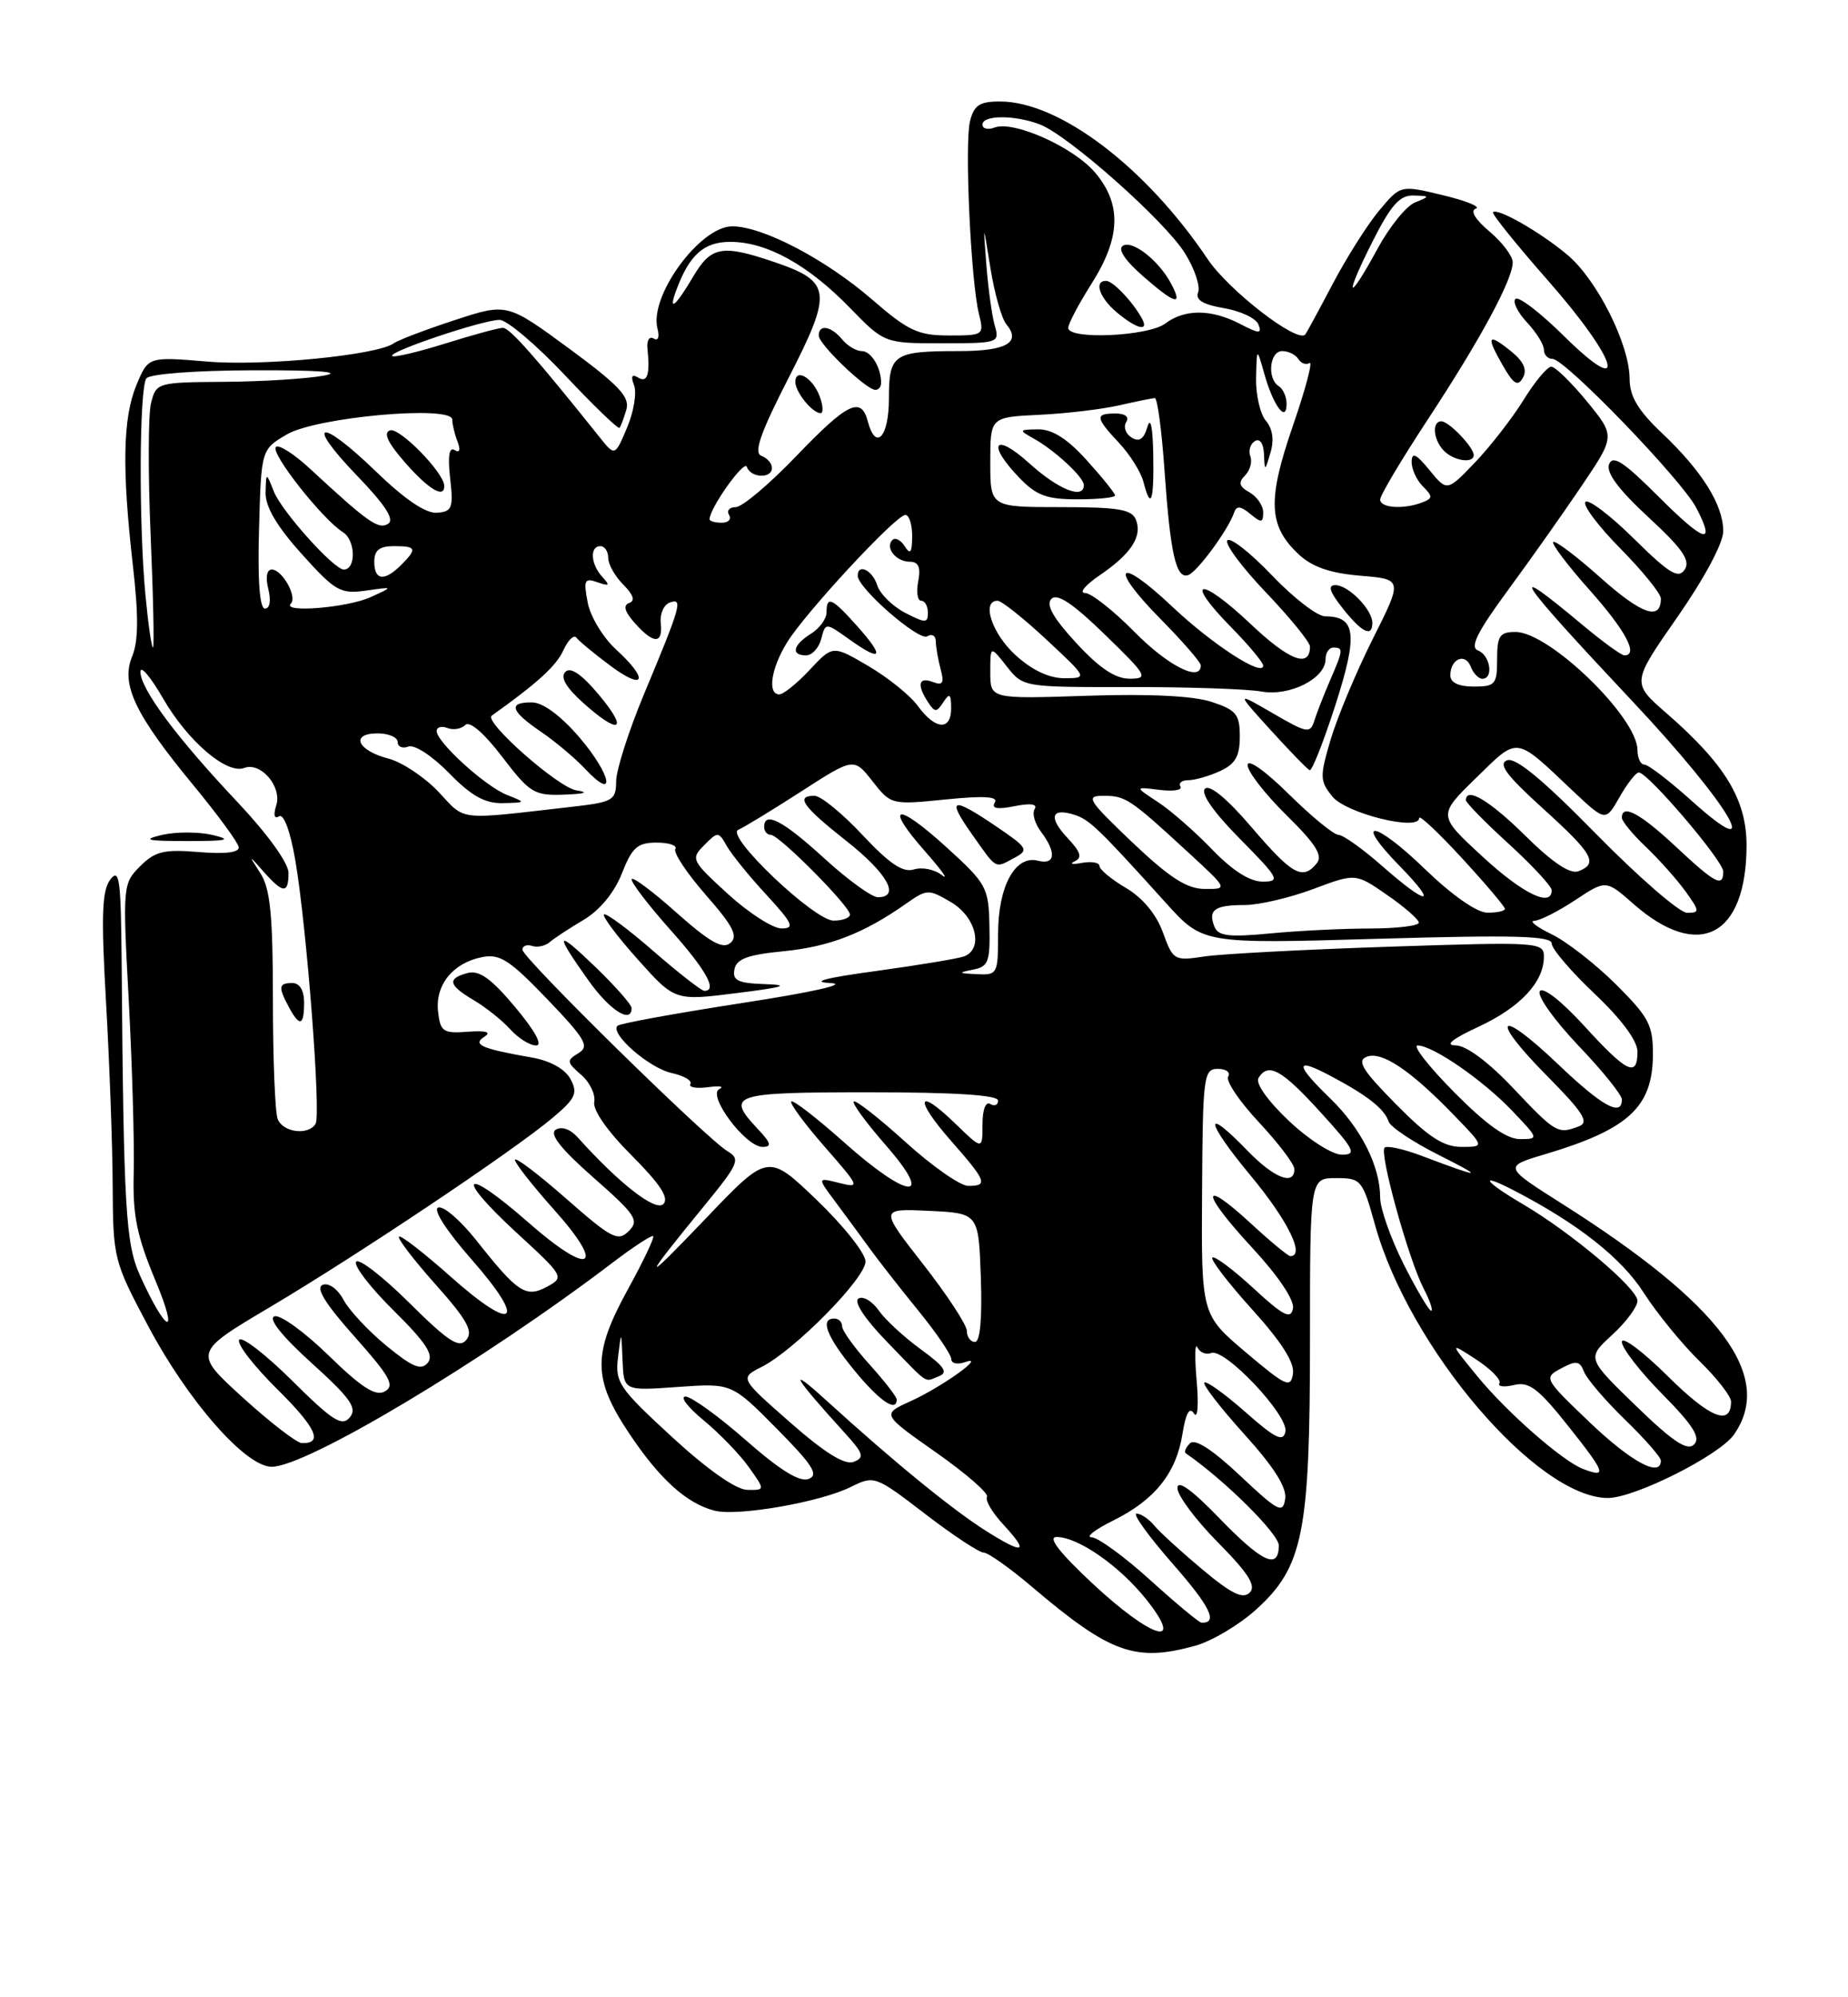 <?xml version="1.0" encoding="UTF-8" standalone="no"?>
<!DOCTYPE svg PUBLIC "-//W3C//DTD SVG 1.1//EN" "http://www.w3.org/Graphics/SVG/1.1/DTD/svg11.dtd" >
<svg xmlns="http://www.w3.org/2000/svg" xmlns:xlink="http://www.w3.org/1999/xlink" version="1.1" viewBox="0 0 237 256">
 <g >
 <path fill="currentColor"
d=" M 153.32 210.93 C 155.42 210.34 158.91 208.27 161.07 206.32 C 167.13 200.85 168.00 196.50 168.00 171.82 C 168.00 151.00 168.00 151.00 171.34 151.00 C 174.56 151.00 174.73 151.20 176.34 156.99 C 180.72 172.76 197.14 192.00 206.21 192.00 C 209.64 192.00 220.51 186.54 222.37 183.88 C 227.59 176.43 220.75 167.23 200.44 154.36 C 192.81 149.53 192.81 149.53 198.15 147.94 C 208.85 144.75 211.94 141.91 211.98 135.20 C 212.00 131.39 211.46 130.37 207.25 126.18 C 204.64 123.58 200.93 120.69 199.00 119.75 C 197.07 118.81 196.07 118.04 196.77 118.02 C 197.47 118.01 199.82 116.82 202.00 115.38 C 205.96 112.76 205.96 112.76 209.50 115.87 C 217.84 123.19 223.95 120.04 223.99 108.40 C 224.00 102.51 221.26 97.98 213.74 91.43 C 209.24 87.52 209.24 87.52 215.12 79.09 C 218.60 74.09 221.00 69.61 221.00 68.08 C 220.99 64.71 218.30 60.40 213.16 55.53 C 210.06 52.60 209.00 50.81 208.99 48.54 C 208.98 44.15 204.82 35.86 201.02 32.67 C 197.59 29.78 192.05 26.61 191.47 27.20 C 191.28 27.39 194.47 31.35 198.56 36.00 C 207.58 46.26 209.02 51.41 200.52 43.02 C 197.51 40.05 194.74 37.93 194.35 38.31 C 193.97 38.69 194.64 40.05 195.83 41.32 C 197.02 42.59 198.00 44.16 198.00 44.81 C 198.00 45.47 198.49 46.00 199.10 46.00 C 200.71 46.00 215.71 61.53 217.56 65.12 C 220.10 70.03 218.59 69.55 212.58 63.53 C 208.23 59.19 206.83 58.28 206.36 59.50 C 205.95 60.57 207.57 62.75 211.40 66.29 C 215.78 70.33 216.82 71.84 216.06 73.00 C 215.25 74.23 214.10 73.54 209.56 69.06 C 206.53 66.07 203.73 63.94 203.33 64.33 C 202.94 64.73 204.95 67.41 207.81 70.31 C 210.66 73.20 213.00 76.08 213.00 76.72 C 213.00 79.60 210.55 78.76 205.30 74.08 C 202.19 71.30 199.44 69.23 199.20 69.47 C 198.96 69.71 201.06 72.49 203.88 75.65 C 208.50 80.84 210.18 84.00 208.31 84.00 C 207.94 84.00 205.57 82.28 203.06 80.19 C 192.84 71.64 194.27 73.84 209.35 89.88 C 221.80 103.11 226.75 111.45 216.89 102.59 C 214.08 100.07 211.38 98.00 210.89 98.00 C 210.40 98.00 210.00 97.16 210.00 96.14 C 210.00 91.95 198.69 81.00 194.36 81.00 C 192.33 81.00 192.00 81.49 192.00 84.50 C 192.00 87.72 191.76 88.00 189.00 88.00 C 187.05 88.00 186.00 87.49 186.00 86.56 C 186.00 84.44 187.92 83.62 188.61 85.44 C 188.94 86.30 189.62 87.00 190.11 87.00 C 191.58 87.00 191.12 83.98 189.56 83.38 C 188.47 82.97 189.41 81.06 193.38 75.66 C 196.28 71.72 200.56 65.66 202.90 62.19 C 207.15 55.89 207.15 55.89 203.51 51.44 C 201.50 49.00 199.45 47.00 198.95 47.00 C 198.44 47.00 196.84 48.91 195.40 51.25 C 193.95 53.59 191.15 57.19 189.18 59.26 C 185.58 63.01 185.58 63.01 183.33 60.26 C 181.62 58.17 181.06 57.91 181.04 59.18 C 181.02 60.10 181.66 61.52 182.47 62.33 C 183.77 63.63 183.76 63.88 182.39 64.40 C 180.00 65.32 177.00 65.11 177.00 64.03 C 177.00 63.49 179.75 58.88 183.10 53.78 C 189.84 43.54 194.00 35.84 194.00 33.62 C 194.00 32.83 192.66 31.05 191.02 29.67 C 189.18 28.12 188.51 27.00 189.27 26.74 C 189.94 26.51 188.05 25.74 185.05 25.02 C 179.61 23.71 179.61 23.71 176.88 26.98 C 175.37 28.78 172.70 33.01 170.92 36.38 C 169.15 39.74 167.56 42.67 167.40 42.87 C 166.42 44.06 157.59 37.24 154.89 33.23 C 146.99 21.46 135.90 13.03 128.27 13.01 C 125.64 13.00 124.92 13.47 124.40 15.53 C 123.69 18.39 124.50 36.07 125.55 40.25 C 126.22 42.95 126.15 43.00 121.70 43.00 C 117.74 43.00 116.48 42.41 111.83 38.38 C 105.89 33.24 97.84 29.02 93.92 29.01 C 89.79 28.99 83.23 37.95 84.32 42.12 C 84.61 43.21 84.40 43.74 83.83 43.39 C 83.28 43.06 82.93 43.62 83.03 44.64 C 83.39 48.00 83.02 49.13 81.83 48.39 C 81.04 47.90 80.87 48.22 81.32 49.39 C 81.68 50.34 81.28 52.77 80.42 54.81 C 78.86 58.50 78.86 58.50 76.87 56.00 C 68.70 45.79 65.37 42.02 64.50 42.02 C 63.95 42.02 60.62 42.93 57.10 44.03 C 53.58 45.13 50.52 45.85 50.30 45.63 C 49.75 45.09 61.92 41.00 64.07 41.00 C 65.00 41.00 68.77 44.19 72.45 48.09 C 76.13 52.00 79.28 55.03 79.45 54.84 C 79.61 54.66 80.01 53.60 80.33 52.50 C 80.80 50.88 79.38 49.38 72.97 44.66 C 65.02 38.83 65.02 38.83 58.26 41.05 C 54.54 42.27 51.05 43.60 50.50 44.00 C 48.43 45.52 33.78 46.96 26.54 46.34 C 19.02 45.71 19.02 45.71 17.51 49.32 C 15.75 53.54 15.62 60.01 17.04 72.46 C 17.78 78.93 17.76 82.17 16.95 84.13 C 15.47 87.70 17.29 91.54 24.78 100.62 C 27.90 104.40 30.53 107.98 30.61 108.57 C 30.72 109.27 28.91 109.49 25.50 109.21 C 21.02 108.84 19.89 109.11 17.97 111.03 C 15.74 113.26 15.72 113.53 16.52 128.40 C 16.96 136.70 17.24 146.55 17.15 150.27 C 17.00 155.79 17.53 158.37 19.99 164.27 C 23.03 171.57 21.32 170.92 17.96 163.50 C 16.11 159.41 15.85 154.94 15.60 123.23 C 15.51 112.70 15.31 111.21 14.15 112.73 C 13.07 114.14 12.96 117.31 13.60 128.50 C 14.04 136.20 14.43 146.78 14.45 152.00 C 14.50 161.30 14.59 161.68 19.00 169.96 C 24.12 179.60 31.50 188.00 34.84 188.00 C 39.32 188.00 61.95 174.46 78.48 161.90 C 81.21 159.82 83.60 158.26 83.77 158.44 C 83.95 158.62 82.50 161.66 80.55 165.21 C 76.00 173.48 76.01 176.68 80.60 183.59 C 84.55 189.54 88.06 192.73 91.66 193.63 C 94.64 194.38 105.24 192.53 109.15 190.57 C 112.12 189.10 112.27 189.15 118.64 194.04 C 122.20 196.77 125.58 199.00 126.15 199.00 C 126.72 199.00 129.50 200.97 132.34 203.38 C 142.40 211.92 145.59 213.07 153.32 210.93 Z  M 27.25 107.02 C 25.46 106.60 22.54 106.60 20.75 107.02 C 18.15 107.64 18.81 107.80 24.00 107.80 C 29.19 107.80 29.85 107.64 27.25 107.02 Z  M 189.00 58.33 C 189.00 57.32 185.81 54.00 184.85 54.00 C 183.59 54.00 183.82 56.42 185.20 57.80 C 186.49 59.09 189.00 59.44 189.00 58.33 Z  M 193.82 45.05 C 190.80 42.61 190.54 43.03 192.71 46.81 C 194.11 49.26 194.65 49.59 195.31 48.41 C 195.88 47.40 195.41 46.34 193.82 45.05 Z  M 140.11 202.96 C 135.87 199.00 134.32 197.00 135.50 197.00 C 138.27 197.00 143.63 200.74 147.05 205.06 C 152.03 211.35 147.72 210.05 140.11 202.96 Z  M 147.50 202.51 C 144.20 199.52 140.82 197.06 140.00 197.04 C 139.18 197.02 140.42 196.05 142.77 194.89 C 148.11 192.24 150.85 188.82 151.65 183.77 C 152.08 181.11 152.55 180.27 153.12 181.17 C 153.59 181.93 153.74 180.13 153.47 177.00 C 153.20 173.97 153.24 172.04 153.56 172.69 C 153.87 173.35 154.67 173.68 155.34 173.42 C 157.08 172.76 165.26 181.42 164.85 183.49 C 164.57 184.87 163.57 184.39 159.71 180.98 C 157.07 178.65 154.71 176.96 154.46 177.21 C 154.21 177.46 156.51 180.43 159.57 183.82 C 163.39 188.04 165.04 190.65 164.82 192.12 C 164.53 194.05 163.94 193.75 159.04 189.14 C 155.49 185.80 153.25 184.35 152.61 184.99 C 152.07 185.53 151.83 186.10 152.07 186.27 C 156.99 189.65 164.00 196.59 164.00 198.08 C 164.00 201.26 161.89 200.29 156.31 194.52 C 152.80 190.90 151.00 189.62 151.00 190.74 C 151.00 191.67 153.34 194.81 156.21 197.71 C 160.13 201.68 161.13 203.27 160.27 204.13 C 159.40 205.00 157.91 204.27 154.21 201.17 C 151.51 198.91 148.72 196.37 148.03 195.53 C 147.33 194.69 146.31 194.00 145.76 194.00 C 145.21 194.00 147.27 196.86 150.34 200.37 C 155.21 205.91 156.27 208.07 154.08 207.98 C 153.76 207.96 150.80 205.50 147.50 202.51 Z  M 126.50 196.25 C 122.15 193.51 114.64 187.38 106.00 179.52 C 100.85 174.84 101.72 176.39 108.30 183.62 C 110.74 186.30 110.91 186.82 109.48 187.37 C 108.34 187.81 105.78 186.22 101.34 182.32 C 94.86 176.63 94.86 176.63 97.68 175.20 C 101.90 173.07 111.00 163.84 111.00 161.69 C 111.00 160.65 108.19 157.11 104.75 153.81 C 98.50 147.82 98.50 147.82 90.53 156.16 C 82.21 164.86 82.16 164.52 90.30 154.57 C 94.74 149.15 94.99 148.56 93.32 147.57 C 90.65 146.00 67.00 122.78 67.00 121.73 C 67.00 121.24 67.55 121.02 68.23 121.24 C 68.90 121.47 69.92 121.25 70.48 120.77 C 71.04 120.28 73.01 118.99 74.85 117.90 C 76.93 116.66 78.78 114.41 79.75 111.96 C 81.06 108.61 81.75 108.00 84.21 108.00 C 85.81 108.00 86.89 108.37 86.61 108.82 C 86.33 109.28 88.09 111.93 90.53 114.72 C 94.05 118.73 94.69 120.01 93.66 120.87 C 92.66 121.70 91.00 120.75 86.67 116.90 C 83.55 114.12 81.00 112.24 81.00 112.72 C 81.00 113.20 83.25 116.13 86.00 119.21 C 90.58 124.35 92.05 127.00 90.33 127.00 C 89.96 127.00 87.01 124.70 83.78 121.89 C 80.54 119.07 77.70 116.97 77.46 117.21 C 77.22 117.45 79.17 120.04 81.79 122.97 C 86.55 128.29 86.55 128.29 94.53 127.28 C 100.49 126.54 101.41 126.25 98.18 126.14 C 94.64 126.03 93.91 125.68 94.19 124.25 C 94.45 122.90 95.89 122.37 100.51 121.92 C 106.39 121.34 110.80 119.63 116.24 115.80 C 118.89 113.94 119.09 113.94 121.99 115.65 C 125.18 117.54 126.16 121.62 123.65 122.58 C 122.91 122.86 117.85 123.70 112.40 124.45 C 105.84 125.34 103.85 125.86 106.50 126.00 C 108.88 126.12 104.28 127.16 95.11 128.57 C 86.65 129.88 79.48 131.18 79.19 131.48 C 78.19 132.48 83.25 136.90 86.13 137.53 C 87.72 137.88 88.80 138.51 88.54 138.94 C 88.28 139.36 89.28 139.55 90.78 139.35 C 92.28 139.15 92.94 139.25 92.26 139.58 C 90.63 140.34 95.60 147.00 97.79 147.00 C 99.02 147.00 98.89 146.51 97.17 144.69 C 93.03 140.27 93.87 140.00 111.50 140.00 C 122.45 140.00 128.00 140.36 128.00 141.06 C 128.00 141.64 127.55 141.84 127.00 141.50 C 126.41 141.14 126.00 142.22 126.00 144.14 C 126.00 147.39 126.00 147.39 122.51 144.01 C 117.57 139.22 117.20 140.81 121.99 146.25 C 126.52 151.40 126.75 152.00 124.17 152.00 C 123.16 152.00 119.54 149.47 116.13 146.38 C 112.71 143.28 109.72 140.95 109.49 141.18 C 109.25 141.41 111.11 143.94 113.61 146.80 C 119.96 154.06 116.52 153.79 108.20 146.37 C 104.74 143.29 101.72 140.95 101.48 141.18 C 101.25 141.41 103.17 144.02 105.75 146.97 C 110.28 152.14 110.34 152.30 107.62 151.62 C 104.80 150.91 104.80 150.91 107.15 154.06 C 108.44 155.79 110.40 158.45 111.50 159.97 C 112.60 161.49 115.41 165.09 117.75 167.96 C 120.09 170.83 122.00 173.64 122.00 174.20 C 122.00 174.76 122.79 174.93 123.75 174.59 C 126.68 173.56 120.81 177.77 116.79 179.59 C 113.07 181.27 113.07 181.27 120.07 186.18 C 123.91 188.88 126.85 191.44 126.58 191.86 C 126.32 192.29 127.25 193.87 128.65 195.38 C 132.04 199.04 131.36 199.31 126.50 196.25 Z  M 115.00 179.37 C 115.00 179.03 113.42 177.00 111.50 174.87 C 109.58 172.74 108.00 170.55 108.00 170.00 C 108.00 169.45 107.55 169.00 107.00 169.00 C 105.12 169.00 106.00 171.30 109.57 175.65 C 112.78 179.56 115.00 181.09 115.00 179.37 Z  M 120.42 176.39 C 121.64 175.92 121.12 175.15 118.11 172.96 C 115.97 171.41 113.53 169.16 112.69 167.96 C 111.85 166.76 110.68 166.08 110.09 166.44 C 109.45 166.84 110.92 169.07 113.76 171.99 C 119.30 177.70 118.46 177.14 120.42 176.39 Z  M 81.00 129.21 C 81.00 128.77 78.92 126.41 76.38 123.96 C 71.24 119.01 71.03 119.44 75.50 125.71 C 78.20 129.50 81.00 131.28 81.00 129.21 Z  M 86.17 184.17 C 79.36 177.91 78.87 177.18 79.26 173.96 C 79.68 170.50 79.68 170.50 79.84 174.38 C 80.00 178.27 80.00 178.27 86.92 177.77 C 93.84 177.28 93.84 177.28 99.60 183.10 C 104.25 187.80 105.04 189.05 103.70 189.56 C 102.56 190.00 100.03 188.44 95.66 184.60 C 92.15 181.52 88.66 179.00 87.91 179.00 C 87.16 179.00 88.20 180.37 90.23 182.04 C 92.26 183.71 94.87 186.41 96.03 188.04 C 98.14 191.00 98.14 191.00 95.82 190.96 C 94.39 190.93 90.70 188.34 86.17 184.17 Z  M 203.00 188.27 C 200.37 187.26 193.26 181.02 189.50 176.44 C 185.87 172.01 185.87 172.01 189.32 174.25 C 191.21 175.49 192.55 176.86 192.30 177.29 C 192.04 177.72 192.88 177.83 194.17 177.52 C 196.11 177.05 197.30 177.96 201.28 182.98 C 205.92 188.83 206.13 189.47 203.00 188.27 Z  M 203.88 182.31 C 198.00 176.69 197.95 176.60 200.21 175.39 C 202.15 174.35 202.60 174.41 203.15 175.83 C 203.51 176.75 205.88 179.51 208.40 181.96 C 210.93 184.41 213.00 186.77 213.00 187.21 C 213.00 189.43 209.22 187.40 203.88 182.31 Z  M 209.80 180.19 C 203.50 174.08 203.50 174.08 206.75 171.10 C 208.54 169.46 210.00 167.49 210.00 166.73 C 210.00 165.14 201.48 157.96 195.25 154.31 C 190.33 151.42 189.53 150.19 194.11 152.56 C 202.33 156.81 207.93 161.21 210.80 165.69 C 212.50 168.34 215.72 172.28 217.95 174.45 C 220.18 176.63 222.00 178.96 222.00 179.64 C 222.00 182.84 219.32 181.77 213.90 176.40 C 210.66 173.19 208.00 171.21 208.00 172.00 C 208.00 172.79 210.34 175.81 213.21 178.71 C 217.15 182.70 218.13 184.27 217.26 185.14 C 216.39 186.01 214.57 184.81 209.80 180.19 Z  M 31.15 179.14 C 24.80 173.36 24.80 173.36 34.65 167.52 C 45.98 160.80 65.91 147.46 70.89 143.26 C 73.82 140.79 74.13 140.12 73.17 138.32 C 72.48 137.03 70.61 135.98 68.28 135.56 C 61.69 134.40 60.55 133.90 62.12 132.88 C 63.05 132.28 62.36 132.07 60.00 132.24 C 56.83 132.48 56.47 132.24 56.18 129.66 C 55.79 126.26 58.08 123.42 61.81 122.68 C 64.10 122.22 65.35 123.03 70.18 128.06 C 75.10 133.20 75.63 134.12 74.18 134.99 C 72.64 135.92 72.67 136.15 74.52 137.75 C 75.64 138.71 76.39 140.28 76.21 141.23 C 76.00 142.27 77.90 145.00 81.01 148.10 C 84.68 151.78 85.84 153.56 85.07 154.33 C 84.07 155.33 79.42 151.71 74.07 145.76 C 73.14 144.72 72.00 144.33 71.27 144.80 C 70.42 145.35 71.92 147.25 76.10 150.93 C 81.55 155.72 82.01 156.42 80.63 157.80 C 79.25 159.17 78.43 158.75 72.55 153.58 C 68.95 150.42 66.02 148.21 66.04 148.67 C 66.07 149.12 68.30 151.97 71.00 154.99 C 77.85 162.63 75.74 163.70 67.72 156.65 C 59.41 149.36 58.13 150.53 66.24 157.99 C 72.33 163.59 72.40 163.71 70.16 164.92 C 67.43 166.38 66.42 165.72 61.05 158.93 C 59.05 156.42 56.88 154.54 56.20 154.77 C 55.48 155.01 57.23 157.74 60.54 161.50 C 67.67 169.63 65.98 170.92 57.77 163.61 C 54.36 160.58 51.39 158.28 51.17 158.50 C 50.94 158.72 53.05 161.48 55.86 164.63 C 59.89 169.15 60.72 170.64 59.81 171.73 C 58.88 172.86 57.52 171.97 52.45 166.95 C 49.04 163.57 45.98 161.22 45.67 161.73 C 45.35 162.24 47.53 165.07 50.52 168.01 C 54.63 172.08 55.68 173.68 54.86 174.67 C 54.01 175.69 52.91 175.24 49.58 172.51 C 47.27 170.62 44.78 167.96 44.06 166.61 C 43.31 165.21 42.16 164.38 41.39 164.68 C 40.44 165.05 41.69 167.08 45.48 171.33 C 50.02 176.43 50.67 177.60 49.36 178.34 C 48.17 179.01 46.40 177.88 42.14 173.73 C 39.04 170.71 35.91 168.45 35.19 168.72 C 34.37 169.02 36.16 171.26 39.97 174.71 C 44.97 179.23 45.85 180.48 44.86 181.67 C 43.86 182.88 42.66 182.12 37.45 176.95 C 34.04 173.57 30.98 171.22 30.67 171.73 C 30.35 172.24 32.53 175.06 35.50 178.00 C 40.56 183.00 41.51 185.06 38.69 184.96 C 38.04 184.93 34.64 182.31 31.15 179.14 Z  M 66.08 129.10 C 63.02 125.44 61.47 124.33 59.99 124.71 C 57.30 125.42 57.49 126.27 60.78 128.21 C 62.30 129.11 64.40 130.78 65.43 131.92 C 66.46 133.07 67.96 134.00 68.75 134.00 C 69.64 134.00 68.62 132.13 66.08 129.10 Z  M 159.78 173.34 C 154.06 168.50 154.06 168.50 154.16 152.75 C 154.25 137.89 154.36 137.00 156.19 137.00 C 157.25 137.00 157.84 137.44 157.51 137.99 C 157.17 138.53 158.95 141.17 161.45 143.84 C 163.95 146.52 166.00 149.22 166.00 149.85 C 166.00 152.02 163.39 151.00 160.00 147.50 C 154.27 141.58 154.53 143.62 160.42 150.72 C 165.17 156.44 167.41 161.00 165.48 161.00 C 165.19 161.00 162.93 159.13 160.46 156.85 C 153.92 150.82 153.96 152.76 160.53 159.86 C 163.94 163.54 166.02 166.64 165.82 167.71 C 165.54 169.15 164.60 168.67 160.72 165.09 C 158.10 162.68 155.74 160.92 155.48 161.19 C 155.22 161.45 157.51 164.43 160.57 167.82 C 164.33 171.97 166.04 174.65 165.82 176.07 C 165.53 177.97 164.94 177.70 159.78 173.34 Z  M 124.00 170.60 C 124.00 169.83 121.48 165.99 118.40 162.05 C 112.81 154.90 112.81 154.90 119.15 155.20 C 125.50 155.50 125.50 155.50 125.79 163.75 C 125.97 168.98 125.70 172.00 125.04 172.00 C 124.47 172.00 124.00 171.37 124.00 170.60 Z  M 180.01 162.03 C 178.36 158.74 177.00 154.90 177.00 153.50 C 177.00 149.48 174.57 144.65 170.62 140.81 C 165.99 136.32 166.03 135.44 170.75 137.96 C 175.41 140.44 177.55 142.13 178.09 143.76 C 178.32 144.45 181.20 146.37 184.50 148.03 C 190.52 151.06 190.09 151.08 182.31 148.14 C 180.00 147.27 177.87 146.80 177.57 147.10 C 176.87 147.80 180.63 161.38 182.56 165.12 C 183.38 166.70 183.82 168.00 183.54 168.00 C 183.26 168.00 181.67 165.31 180.01 162.03 Z  M 165.29 143.66 C 162.57 141.09 160.98 138.84 161.40 138.16 C 162.66 136.13 164.38 137.09 169.40 142.61 C 173.72 147.36 174.04 148.00 172.09 148.00 C 170.86 148.00 167.85 146.08 165.29 143.66 Z  M 179.04 141.54 C 174.70 137.15 173.97 135.95 175.29 135.44 C 177.21 134.71 180.88 137.16 186.45 142.92 C 190.41 147.00 190.41 147.00 187.42 147.00 C 185.13 147.00 183.18 145.73 179.04 141.54 Z  M 186.50 140.00 C 183.23 136.70 181.12 134.00 181.80 134.00 C 183.75 134.00 190.17 138.43 193.95 142.39 C 197.36 145.97 197.37 146.00 194.91 146.00 C 193.21 146.00 190.58 144.12 186.50 140.00 Z  M 35.61 143.42 C 35.27 142.55 35.00 135.67 35.00 128.14 C 35.00 117.37 34.66 113.92 33.42 111.97 C 31.84 109.50 31.84 109.50 33.83 111.75 C 36.31 114.55 37.00 114.58 37.00 111.87 C 37.00 110.62 34.30 106.88 30.47 102.82 C 22.65 94.54 18.00 88.29 18.01 86.10 C 18.01 85.22 19.31 86.75 20.90 89.50 C 24.06 94.98 29.08 99.29 31.32 98.43 C 33.44 97.62 36.19 100.83 35.43 103.23 C 35.03 104.47 35.17 105.01 35.79 104.63 C 36.39 104.26 37.23 106.54 37.87 110.25 C 39.34 118.83 41.19 142.88 40.47 144.05 C 39.53 145.57 36.27 145.15 35.61 143.42 Z  M 39.00 128.50 C 39.00 126.94 38.43 126.00 37.50 126.00 C 35.73 126.00 35.65 126.48 37.04 129.07 C 38.43 131.67 39.00 131.50 39.00 128.50 Z  M 194.09 139.50 C 190.88 136.11 188.05 134.00 186.69 133.99 C 185.24 133.98 186.23 133.17 189.62 131.60 C 194.99 129.10 198.00 125.87 198.00 122.62 C 198.00 120.76 197.33 120.71 178.25 121.34 C 167.39 121.70 156.69 122.26 154.49 122.59 C 150.58 123.18 150.44 123.10 149.14 119.51 C 148.30 117.19 146.54 115.07 144.40 113.81 C 142.53 112.71 141.00 111.44 141.00 110.99 C 141.00 110.55 139.99 110.38 138.75 110.60 C 137.51 110.83 137.10 110.74 137.82 110.40 C 138.83 109.93 138.60 109.21 136.90 107.40 C 134.43 104.76 134.80 103.49 137.78 104.43 C 139.72 105.05 140.89 106.17 149.53 115.74 C 154.26 120.98 154.26 120.98 176.63 120.33 C 194.17 119.82 199.00 119.95 199.00 120.93 C 199.00 121.61 201.47 124.51 204.50 127.37 C 207.94 130.63 210.00 133.40 210.00 134.79 C 210.00 138.15 208.66 137.51 203.17 131.49 C 200.22 128.27 197.86 126.43 197.47 127.05 C 197.11 127.64 199.33 130.76 202.40 133.99 C 205.48 137.21 208.00 140.33 208.00 140.93 C 208.00 143.20 205.46 141.79 199.79 136.38 C 192.09 129.04 190.90 130.32 198.39 137.89 C 203.05 142.59 203.84 143.85 202.50 144.36 C 199.79 145.40 199.52 145.24 194.09 139.50 Z  M 124.75 124.29 C 126.76 123.91 126.99 123.30 126.89 118.68 C 126.79 113.74 126.54 113.28 121.38 108.59 C 114.93 102.73 113.30 103.07 118.67 109.16 C 120.78 111.55 121.73 112.90 120.80 112.17 C 119.86 111.43 118.24 111.11 117.20 111.44 C 115.80 111.88 114.08 110.72 110.61 107.02 C 108.03 104.26 105.26 102.00 104.46 102.00 C 101.97 102.00 102.92 103.35 108.56 107.80 C 113.82 111.95 115.52 115.00 112.58 115.00 C 111.80 115.00 108.70 112.75 105.69 110.00 C 100.40 105.16 98.00 103.92 98.00 106.00 C 98.00 106.55 98.38 107.00 98.85 107.00 C 99.91 107.00 109.00 116.15 109.00 117.22 C 109.00 117.65 108.06 118.00 106.91 118.00 C 104.42 118.00 92.93 107.06 94.68 106.36 C 95.33 106.09 98.93 103.90 102.68 101.49 C 109.50 97.09 109.50 97.09 111.89 100.13 C 114.26 103.15 114.33 103.17 121.27 102.47 C 126.25 101.97 128.06 102.09 127.58 102.87 C 127.11 103.63 127.90 103.77 130.11 103.33 C 132.16 102.92 133.09 103.05 132.69 103.70 C 132.34 104.25 132.71 105.56 133.50 106.60 C 135.51 109.26 135.35 110.90 133.12 110.32 C 130.20 109.56 128.00 113.59 128.00 119.72 C 128.00 124.85 127.92 125.00 125.25 124.86 C 122.89 124.75 122.82 124.67 124.75 124.29 Z  M 130.12 109.94 C 131.97 108.95 131.80 108.66 127.80 105.95 C 122.02 102.03 121.34 102.25 124.69 106.98 C 127.91 111.53 127.53 111.32 130.12 109.94 Z  M 155.73 118.73 C 154.91 116.61 155.79 116.00 159.63 116.00 C 161.44 116.00 165.38 115.08 168.39 113.96 C 173.85 111.91 173.85 111.91 177.89 114.71 C 180.11 116.24 181.94 117.84 181.96 118.25 C 181.98 118.66 179.19 119.00 175.75 119.01 C 172.31 119.01 166.53 119.29 162.91 119.64 C 157.51 120.15 156.21 119.98 155.73 118.73 Z  M 93.35 114.58 C 88.67 110.30 88.56 110.09 90.31 108.33 C 92.06 106.56 92.15 106.56 93.21 108.44 C 93.82 109.51 96.10 112.33 98.29 114.69 C 101.69 118.39 101.96 119.00 100.22 119.00 C 99.11 119.00 96.01 117.01 93.35 114.58 Z  M 182.71 111.36 C 176.23 105.09 173.44 104.79 179.52 111.02 C 184.55 116.17 183.12 116.16 177.26 111.00 C 174.76 108.80 172.23 107.00 171.64 107.00 C 171.05 107.00 168.19 104.65 165.28 101.78 C 162.23 98.77 160.00 97.20 160.00 98.07 C 160.00 98.90 162.24 101.78 164.97 104.47 C 168.79 108.23 169.69 109.67 168.85 110.68 C 167.04 112.86 165.73 112.13 160.50 106.02 C 157.39 102.38 155.14 100.52 154.54 101.09 C 153.94 101.67 155.61 104.07 159.01 107.51 C 164.04 112.60 164.25 113.00 161.92 113.00 C 160.28 113.00 158.03 111.56 155.45 108.88 C 153.28 106.62 150.15 103.88 148.50 102.80 C 145.50 100.84 145.50 100.84 148.70 101.24 C 150.46 101.46 151.67 101.27 151.39 100.82 C 151.11 100.37 151.56 100.00 152.39 100.00 C 153.23 100.00 155.05 99.48 156.45 98.84 C 158.42 97.94 159.00 96.94 159.00 94.42 C 159.00 91.56 158.56 91.01 155.38 89.96 C 153.04 89.19 147.38 88.91 139.38 89.18 C 127.00 89.59 127.00 89.59 127.00 86.16 C 127.00 82.73 127.00 82.73 129.11 85.41 C 131.21 88.08 131.24 88.08 144.86 88.06 C 152.36 88.05 159.96 88.31 161.75 88.63 C 165.38 89.30 170.00 86.97 170.00 84.48 C 170.00 83.66 170.45 83.00 171.00 83.00 C 172.30 83.00 172.27 83.31 170.57 87.22 C 169.79 89.02 168.89 91.33 168.57 92.34 C 168.03 94.06 167.66 93.99 163.25 91.43 C 158.50 88.67 158.50 88.67 162.96 93.58 C 165.42 96.29 167.67 98.60 167.96 98.72 C 168.26 98.84 169.74 95.07 171.27 90.34 C 174.17 81.32 173.90 79.00 169.95 79.00 C 168.95 79.00 165.89 76.64 163.14 73.76 C 160.39 70.88 157.82 68.85 157.41 69.25 C 157.01 69.66 159.23 72.66 162.34 75.92 C 165.45 79.18 168.00 82.31 168.00 82.87 C 168.00 85.68 165.35 84.68 160.39 79.98 C 153.89 73.84 151.73 74.11 157.81 80.31 C 160.12 82.66 162.00 84.91 162.00 85.31 C 162.00 86.84 155.43 82.57 150.30 77.72 C 143.34 71.14 142.08 72.49 148.81 79.31 C 151.66 82.20 154.00 84.89 154.00 85.28 C 154.00 87.48 149.80 85.36 145.50 81.00 C 142.79 78.25 139.93 76.00 139.14 76.00 C 138.35 76.00 139.19 74.99 141.01 73.75 C 145.06 70.99 146.51 68.78 145.69 66.64 C 145.17 65.29 143.47 65.00 136.03 65.00 C 127.00 65.00 127.00 65.00 127.00 59.24 C 127.00 53.47 127.00 53.47 133.25 53.17 C 136.69 53.01 141.30 52.46 143.50 51.96 C 145.70 51.46 147.77 51.04 148.10 51.02 C 148.43 51.01 148.99 55.16 149.34 60.25 C 150.09 70.99 150.82 74.23 152.38 73.71 C 153.52 73.34 157.54 67.88 158.27 65.70 C 158.57 64.80 159.09 64.84 160.34 65.87 C 161.76 67.05 162.00 67.02 162.00 65.67 C 162.00 64.81 161.21 63.66 160.25 63.11 C 158.91 62.36 158.77 61.85 159.67 60.94 C 160.32 60.29 160.62 59.18 160.35 58.48 C 160.08 57.78 160.34 56.91 160.93 56.54 C 161.56 56.15 162.04 56.82 162.10 58.19 C 162.20 60.46 162.21 60.46 162.94 58.00 C 163.42 56.39 163.21 54.94 162.34 53.92 C 161.60 53.05 161.04 50.58 161.09 48.42 C 161.18 44.50 161.18 44.50 162.17 48.00 C 163.30 52.02 165.00 54.27 165.00 51.76 C 165.00 50.86 164.55 49.84 164.00 49.50 C 162.47 48.55 162.81 45.00 164.44 45.00 C 165.23 45.00 166.16 45.46 166.51 46.02 C 166.86 46.58 167.50 46.81 167.94 46.53 C 168.39 46.26 167.43 49.88 165.81 54.57 C 162.52 64.11 162.66 67.40 166.54 71.04 C 168.28 72.67 170.56 73.46 174.44 73.79 C 179.90 74.24 179.90 74.24 176.06 81.88 C 173.95 86.08 171.53 91.86 170.67 94.73 C 169.24 99.56 169.25 100.09 170.88 102.10 C 172.63 104.26 182.00 106.58 182.00 104.85 C 182.00 104.39 184.47 106.71 187.50 110.00 C 190.53 113.29 193.00 116.21 193.00 116.49 C 193.00 116.77 191.99 116.99 190.75 116.98 C 189.39 116.97 186.21 114.74 182.71 111.36 Z  M 176.00 79.83 C 176.00 78.13 172.93 75.00 171.27 75.00 C 170.25 75.00 170.50 75.82 172.17 77.94 C 174.65 81.08 176.00 81.74 176.00 79.83 Z  M 143.00 63.50 C 143.00 63.23 141.37 61.20 139.38 59.00 C 136.88 56.23 134.96 55.01 133.13 55.03 C 130.67 55.06 130.63 55.13 132.50 56.17 C 135.22 57.67 139.00 61.16 139.00 62.17 C 139.00 64.06 135.75 62.77 132.00 59.38 C 127.54 55.35 126.48 56.81 130.69 61.20 C 132.90 63.51 134.22 64.00 138.19 64.00 C 140.83 64.00 143.00 63.78 143.00 63.50 Z  M 147.90 58.25 C 147.84 54.73 147.55 53.36 147.15 54.72 C 146.69 56.29 146.10 56.69 145.12 56.08 C 144.36 55.61 144.05 54.72 144.43 54.11 C 144.85 53.43 144.32 53.00 143.06 53.00 C 140.40 53.00 140.46 53.51 143.53 56.79 C 144.92 58.28 146.32 60.51 146.64 61.75 C 147.59 65.47 148.01 64.32 147.90 58.25 Z  M 204.73 106.92 C 197.89 99.95 194.36 97.03 193.28 97.45 C 192.09 97.90 193.21 99.40 197.86 103.61 C 204.31 109.45 205.01 110.68 202.42 111.67 C 201.37 112.07 199.09 110.55 195.64 107.14 C 191.07 102.62 188.00 100.79 188.00 102.57 C 188.00 102.89 190.47 105.41 193.50 108.17 C 196.53 110.94 199.00 113.61 199.00 114.10 C 199.00 116.36 195.29 114.56 190.08 109.75 C 184.39 104.50 184.39 104.50 189.30 99.71 C 194.79 94.36 194.21 94.28 201.70 101.36 C 205.91 105.32 205.91 105.32 207.70 102.17 C 208.69 100.43 209.80 99.01 210.17 99.01 C 211.33 99.00 221.00 110.33 221.00 111.70 C 221.00 113.79 219.99 113.26 214.90 108.50 C 210.34 104.24 208.00 102.99 208.00 104.81 C 208.00 105.26 209.39 106.95 211.09 108.56 C 212.79 110.18 215.07 112.74 216.16 114.25 C 217.99 116.79 218.00 117.00 216.37 117.00 C 215.41 117.00 210.17 112.46 204.73 106.92 Z  M 145.22 107.97 C 139.50 102.52 139.17 102.00 141.52 102.00 C 144.35 102.00 144.92 102.38 152.36 109.23 C 157.50 113.96 157.50 113.96 154.50 113.94 C 152.21 113.93 150.01 112.51 145.22 107.97 Z  M 56.25 101.51 C 54.46 99.61 51.57 97.69 49.82 97.23 C 45.82 96.20 44.87 94.00 48.42 94.00 C 49.84 94.00 51.00 94.50 51.00 95.11 C 51.00 95.72 51.62 95.98 52.37 95.69 C 53.14 95.39 55.43 96.88 57.58 99.08 C 60.43 102.01 62.18 102.98 64.45 102.94 C 67.49 102.87 67.49 102.87 65.00 101.88 C 62.22 100.78 56.00 95.12 56.00 93.70 C 56.00 93.20 56.62 93.02 57.38 93.31 C 58.14 93.61 59.17 93.43 59.68 92.92 C 60.23 92.37 62.09 93.97 64.40 97.00 C 67.96 101.66 68.50 101.99 72.36 101.85 C 75.05 101.75 75.59 101.56 73.91 101.30 C 71.58 100.94 62.00 92.49 63.06 91.73 C 68.88 87.59 71.34 85.35 72.24 83.37 C 72.85 82.03 73.61 81.30 73.92 81.73 C 74.24 82.16 76.19 83.77 78.25 85.31 C 82.72 88.64 83.27 87.13 79.00 83.24 C 77.35 81.73 75.71 79.03 75.37 77.23 C 74.82 74.34 74.96 74.04 76.62 74.63 C 78.16 75.17 78.27 75.05 77.25 73.95 C 75.75 72.33 75.60 70.00 77.00 70.00 C 77.55 70.00 78.00 70.67 78.00 71.50 C 78.00 72.33 78.87 73.87 79.94 74.94 C 81.23 76.23 81.48 77.01 80.69 77.29 C 79.88 77.57 80.11 78.40 81.40 79.85 C 83.83 82.58 85.04 82.59 84.74 79.86 C 84.61 78.68 85.13 77.50 85.90 77.23 C 87.62 76.62 87.34 77.60 82.58 89.00 C 80.63 93.67 79.03 98.69 79.02 100.13 C 79.00 102.60 78.62 102.81 73.25 103.42 C 58.46 105.11 59.78 105.26 56.25 101.51 Z  M 74.33 94.54 C 71.94 91.75 69.65 90.05 68.25 90.03 C 65.12 89.99 65.45 91.12 69.36 93.78 C 71.20 95.03 73.77 97.19 75.08 98.59 C 79.07 102.83 78.42 99.33 74.33 94.54 Z  M 76.81 89.06 C 74.59 86.41 73.17 85.44 72.50 86.12 C 71.83 86.80 72.58 88.10 74.77 90.07 C 79.46 94.28 80.68 93.68 76.81 89.06 Z  M 117.72 90.50 C 116.75 89.15 113.89 86.85 111.37 85.37 C 106.80 82.69 106.80 82.69 103.85 85.85 C 102.23 87.58 100.47 89.00 99.95 89.00 C 98.40 89.00 98.87 85.72 100.90 82.40 C 103.23 78.58 114.90 66.00 116.11 66.00 C 116.60 66.00 116.99 67.24 116.98 68.75 C 116.97 70.84 116.74 71.15 116.04 70.03 C 115.53 69.22 114.81 68.85 114.45 69.21 C 113.47 70.20 114.91 72.00 116.68 72.00 C 117.80 72.00 118.10 72.70 117.76 74.50 C 117.49 75.88 117.66 77.00 118.14 77.00 C 118.61 77.00 119.00 77.69 119.00 78.53 C 119.00 79.89 118.69 79.89 116.07 78.54 C 114.46 77.70 112.85 76.12 112.50 75.01 C 111.89 73.08 110.00 72.16 110.00 73.80 C 110.00 75.38 117.85 82.21 118.91 81.56 C 119.51 81.19 120.01 81.47 120.01 82.19 C 120.02 82.91 120.30 84.52 120.63 85.76 C 121.12 87.57 120.91 87.90 119.62 87.41 C 117.80 86.71 117.55 87.77 119.02 90.00 C 119.89 91.33 120.11 91.33 120.98 90.00 C 121.78 88.78 121.97 88.92 121.98 90.75 C 122.00 93.69 119.96 93.57 117.72 90.50 Z  M 105.32 81.89 C 105.87 79.77 105.87 79.77 108.99 82.00 C 113.13 84.94 113.50 84.25 109.93 80.25 C 106.69 76.62 106.00 76.31 106.00 78.49 C 106.00 79.31 105.10 80.55 104.00 81.23 C 101.68 82.68 101.39 84.00 103.38 84.00 C 104.14 84.00 105.02 83.05 105.32 81.89 Z  M 130.25 83.98 C 127.22 81.23 125.82 77.00 127.93 77.00 C 128.44 77.00 131.25 79.23 134.18 81.96 C 139.50 86.92 139.50 86.92 136.50 86.93 C 134.57 86.94 132.34 85.89 130.25 83.98 Z  M 138.02 82.41 C 135.04 79.17 134.10 77.50 134.85 76.75 C 135.59 76.01 137.62 77.37 141.70 81.34 C 147.14 86.62 147.34 86.98 144.88 86.99 C 143.03 87.00 141.00 85.64 138.02 82.41 Z  M 18.65 76.25 C 17.79 67.10 17.86 49.73 18.77 48.50 C 19.19 47.93 25.04 47.48 32.50 47.46 C 40.87 47.43 44.08 47.68 41.50 48.15 C 39.30 48.55 33.57 48.91 28.77 48.94 C 20.17 49.00 20.03 49.04 19.37 51.66 C 19.00 53.12 18.98 60.77 19.32 68.66 C 19.66 76.55 19.79 83.00 19.62 83.00 C 19.44 83.00 19.00 79.96 18.65 76.25 Z  M 33.22 67.80 C 33.50 57.61 33.50 57.61 36.81 55.67 C 40.62 53.45 58.00 51.90 58.00 53.78 C 58.00 54.36 58.30 55.62 58.67 56.58 C 59.09 57.68 58.95 58.09 58.29 57.68 C 57.60 57.26 57.41 58.48 57.73 61.30 C 58.16 65.12 57.99 65.58 56.03 65.72 C 54.60 65.83 51.89 63.99 48.21 60.43 C 40.98 53.43 38.97 53.90 45.82 61.00 C 49.44 64.76 50.63 66.61 49.77 67.14 C 48.53 67.91 47.19 66.96 39.77 60.09 C 37.72 58.19 35.74 56.93 35.38 57.29 C 34.63 58.04 41.35 66.57 43.99 68.22 C 45.61 69.24 45.69 73.00 44.09 73.00 C 42.82 73.00 36.11 65.52 35.12 63.00 C 34.13 60.50 34.13 60.50 34.06 63.14 C 34.02 64.94 35.50 67.46 38.68 70.99 C 43.00 75.79 43.65 76.16 46.93 75.70 C 50.50 75.19 50.50 75.19 47.50 76.55 C 44.52 77.90 36.09 78.58 37.30 77.37 C 38.16 76.51 36.19 73.00 34.86 73.00 C 34.21 73.00 34.03 74.00 34.41 75.50 C 34.78 76.98 34.61 78.00 33.98 78.00 C 33.30 78.00 33.03 74.46 33.22 67.80 Z  M 56.97 62.25 C 56.91 60.55 51.23 54.76 50.02 55.16 C 49.12 55.46 49.73 56.76 51.96 59.30 C 55.01 62.77 57.03 63.96 56.97 62.25 Z  M 48.00 72.00 C 48.00 70.53 48.67 70.00 50.50 70.00 C 53.42 70.00 53.54 70.31 51.43 72.43 C 49.29 74.56 48.00 74.40 48.00 72.00 Z  M 91.00 66.56 C 91.00 65.14 95.46 58.87 95.78 59.84 C 96.26 61.27 99.00 61.39 99.00 59.97 C 99.00 59.40 98.39 58.70 97.64 58.42 C 96.63 58.03 97.51 55.51 101.15 48.40 C 106.80 37.38 106.64 36.09 99.34 33.60 C 92.58 31.30 91.20 31.55 88.87 35.50 C 86.64 39.28 85.67 40.06 86.71 37.25 C 88.39 32.68 90.26 31.00 93.65 31.00 C 98.30 31.00 103.61 33.92 108.96 39.42 C 113.42 44.00 113.42 44.00 120.82 44.00 C 128.03 44.00 128.22 43.94 127.58 41.75 C 127.22 40.51 126.74 37.02 126.50 34.00 C 126.08 28.50 126.08 28.50 127.02 34.37 C 127.54 37.60 128.46 40.85 129.07 41.58 C 131.00 43.90 129.06 45.00 123.02 45.00 C 114.56 45.00 114.00 45.38 114.00 51.11 C 114.00 56.04 112.30 57.86 111.29 54.00 C 110.44 50.76 108.68 51.62 102.08 58.50 C 98.64 62.08 95.17 65.00 94.36 65.00 C 93.55 65.00 93.16 65.45 93.50 66.00 C 93.84 66.55 93.42 67.00 92.56 67.00 C 91.70 67.00 91.00 66.80 91.00 66.56 Z  M 105.12 50.80 C 104.25 48.43 102.00 47.11 102.00 48.96 C 102.00 50.24 104.14 52.90 105.22 52.96 C 105.61 52.98 105.57 52.01 105.12 50.80 Z  M 113.00 49.08 C 113.00 47.10 111.72 45.00 110.52 45.00 C 109.82 45.00 108.68 44.33 108.00 43.50 C 106.57 41.78 105.00 41.52 105.00 43.01 C 105.00 44.13 111.04 49.92 112.25 49.97 C 112.66 49.99 113.00 49.59 113.00 49.08 Z  M 137.00 42.03 C 137.00 41.50 138.35 38.94 140.00 36.34 C 143.73 30.45 143.87 26.19 140.47 22.15 C 137.71 18.87 129.99 15.41 127.54 16.35 C 126.69 16.67 126.00 16.50 126.00 15.97 C 126.00 14.73 130.13 14.72 133.34 15.94 C 137.00 17.33 149.45 28.37 151.98 32.48 C 153.20 34.44 153.95 36.68 153.66 37.45 C 153.28 38.44 154.24 39.03 156.98 39.50 C 159.11 39.86 161.09 40.80 161.39 41.59 C 161.86 42.81 161.50 42.80 159.02 41.51 C 155.33 39.60 151.93 39.59 149.44 41.47 C 147.27 43.11 137.00 43.57 137.00 42.03 Z  M 146.41 40.75 C 145.15 38.53 142.71 36.00 141.85 36.00 C 140.25 36.00 141.00 38.18 143.25 40.06 C 145.84 42.22 147.44 42.57 146.41 40.75 Z  M 150.17 36.32 C 148.60 33.38 145.23 30.74 144.01 31.50 C 143.30 31.93 144.29 33.41 146.69 35.49 C 150.77 39.04 151.75 39.27 150.17 36.32 Z  M 176.00 31.00 C 178.38 26.29 179.51 25.01 181.26 25.06 C 183.42 25.12 183.43 25.16 181.47 25.95 C 180.35 26.40 178.19 29.07 176.66 31.89 C 172.80 38.98 172.31 38.32 176.00 31.00 Z "/>
</g>
</svg>